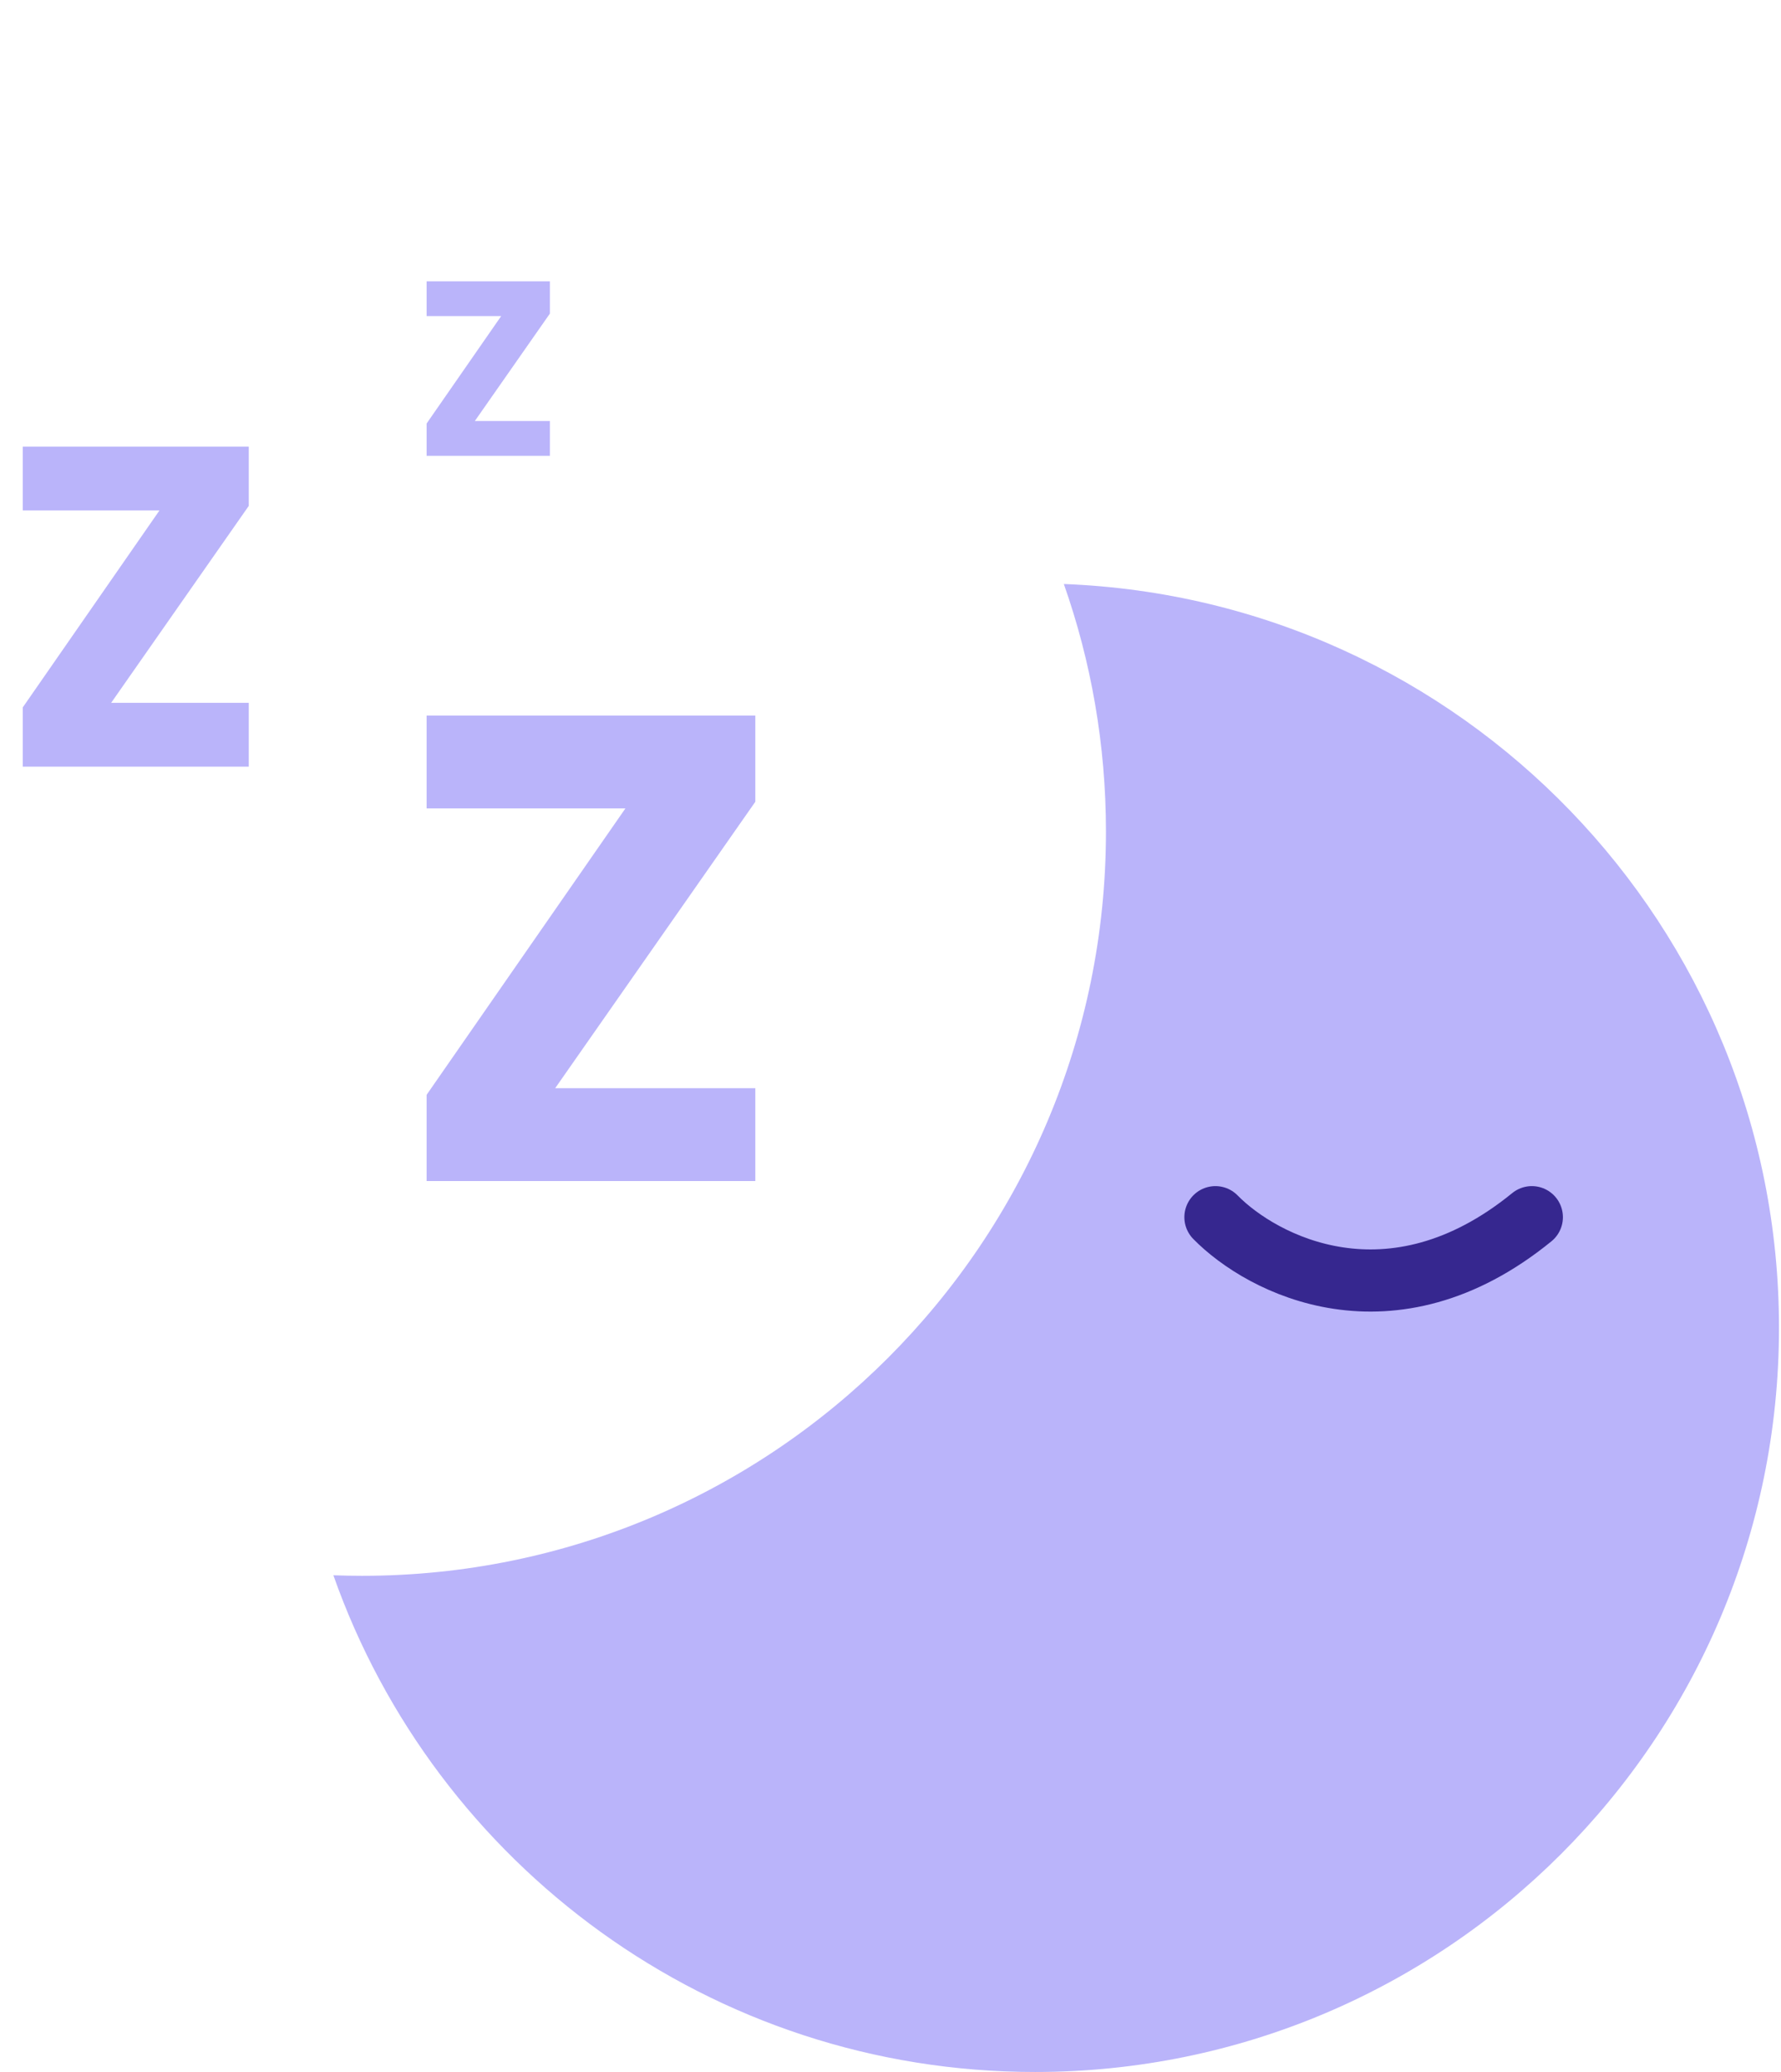 <svg width="86" height="100" viewBox="0 0 86 100" fill="none" xmlns="http://www.w3.org/2000/svg">
<path fill-rule="evenodd" clip-rule="evenodd" d="M17.484 76.053C37.322 76.053 53.404 59.971 53.404 40.133C53.404 35.945 52.687 31.924 51.37 28.186C70.565 28.915 85.903 44.706 85.903 64.08C85.903 83.918 69.821 100 49.983 100C34.333 100 21.021 89.992 16.098 76.027C16.558 76.044 17.02 76.053 17.484 76.053Z" fill="#BAB4FA"/>
<path d="M58.69 58.745C60.953 61.051 67.178 64.28 73.969 58.745" stroke="#36278F" stroke-width="3" stroke-linecap="round"/>
<path d="M26.808 52.52H36.472V57H20.6V52.84L30.2 39.016H20.6V34.536H36.472V38.696L26.808 52.52Z" fill="#BAB4FA"/>
<path d="M5.368 33.92H12.012V37H1.1V34.14L7.7 24.636H1.1V21.556H12.012V24.416L5.368 33.92Z" fill="#BAB4FA"/>
<path d="M22.928 20.32H26.552V22H20.6V20.44L24.2 15.256H20.6V13.576H26.552V15.136L22.928 20.32Z" fill="#BAB4FA"/>
</svg>
